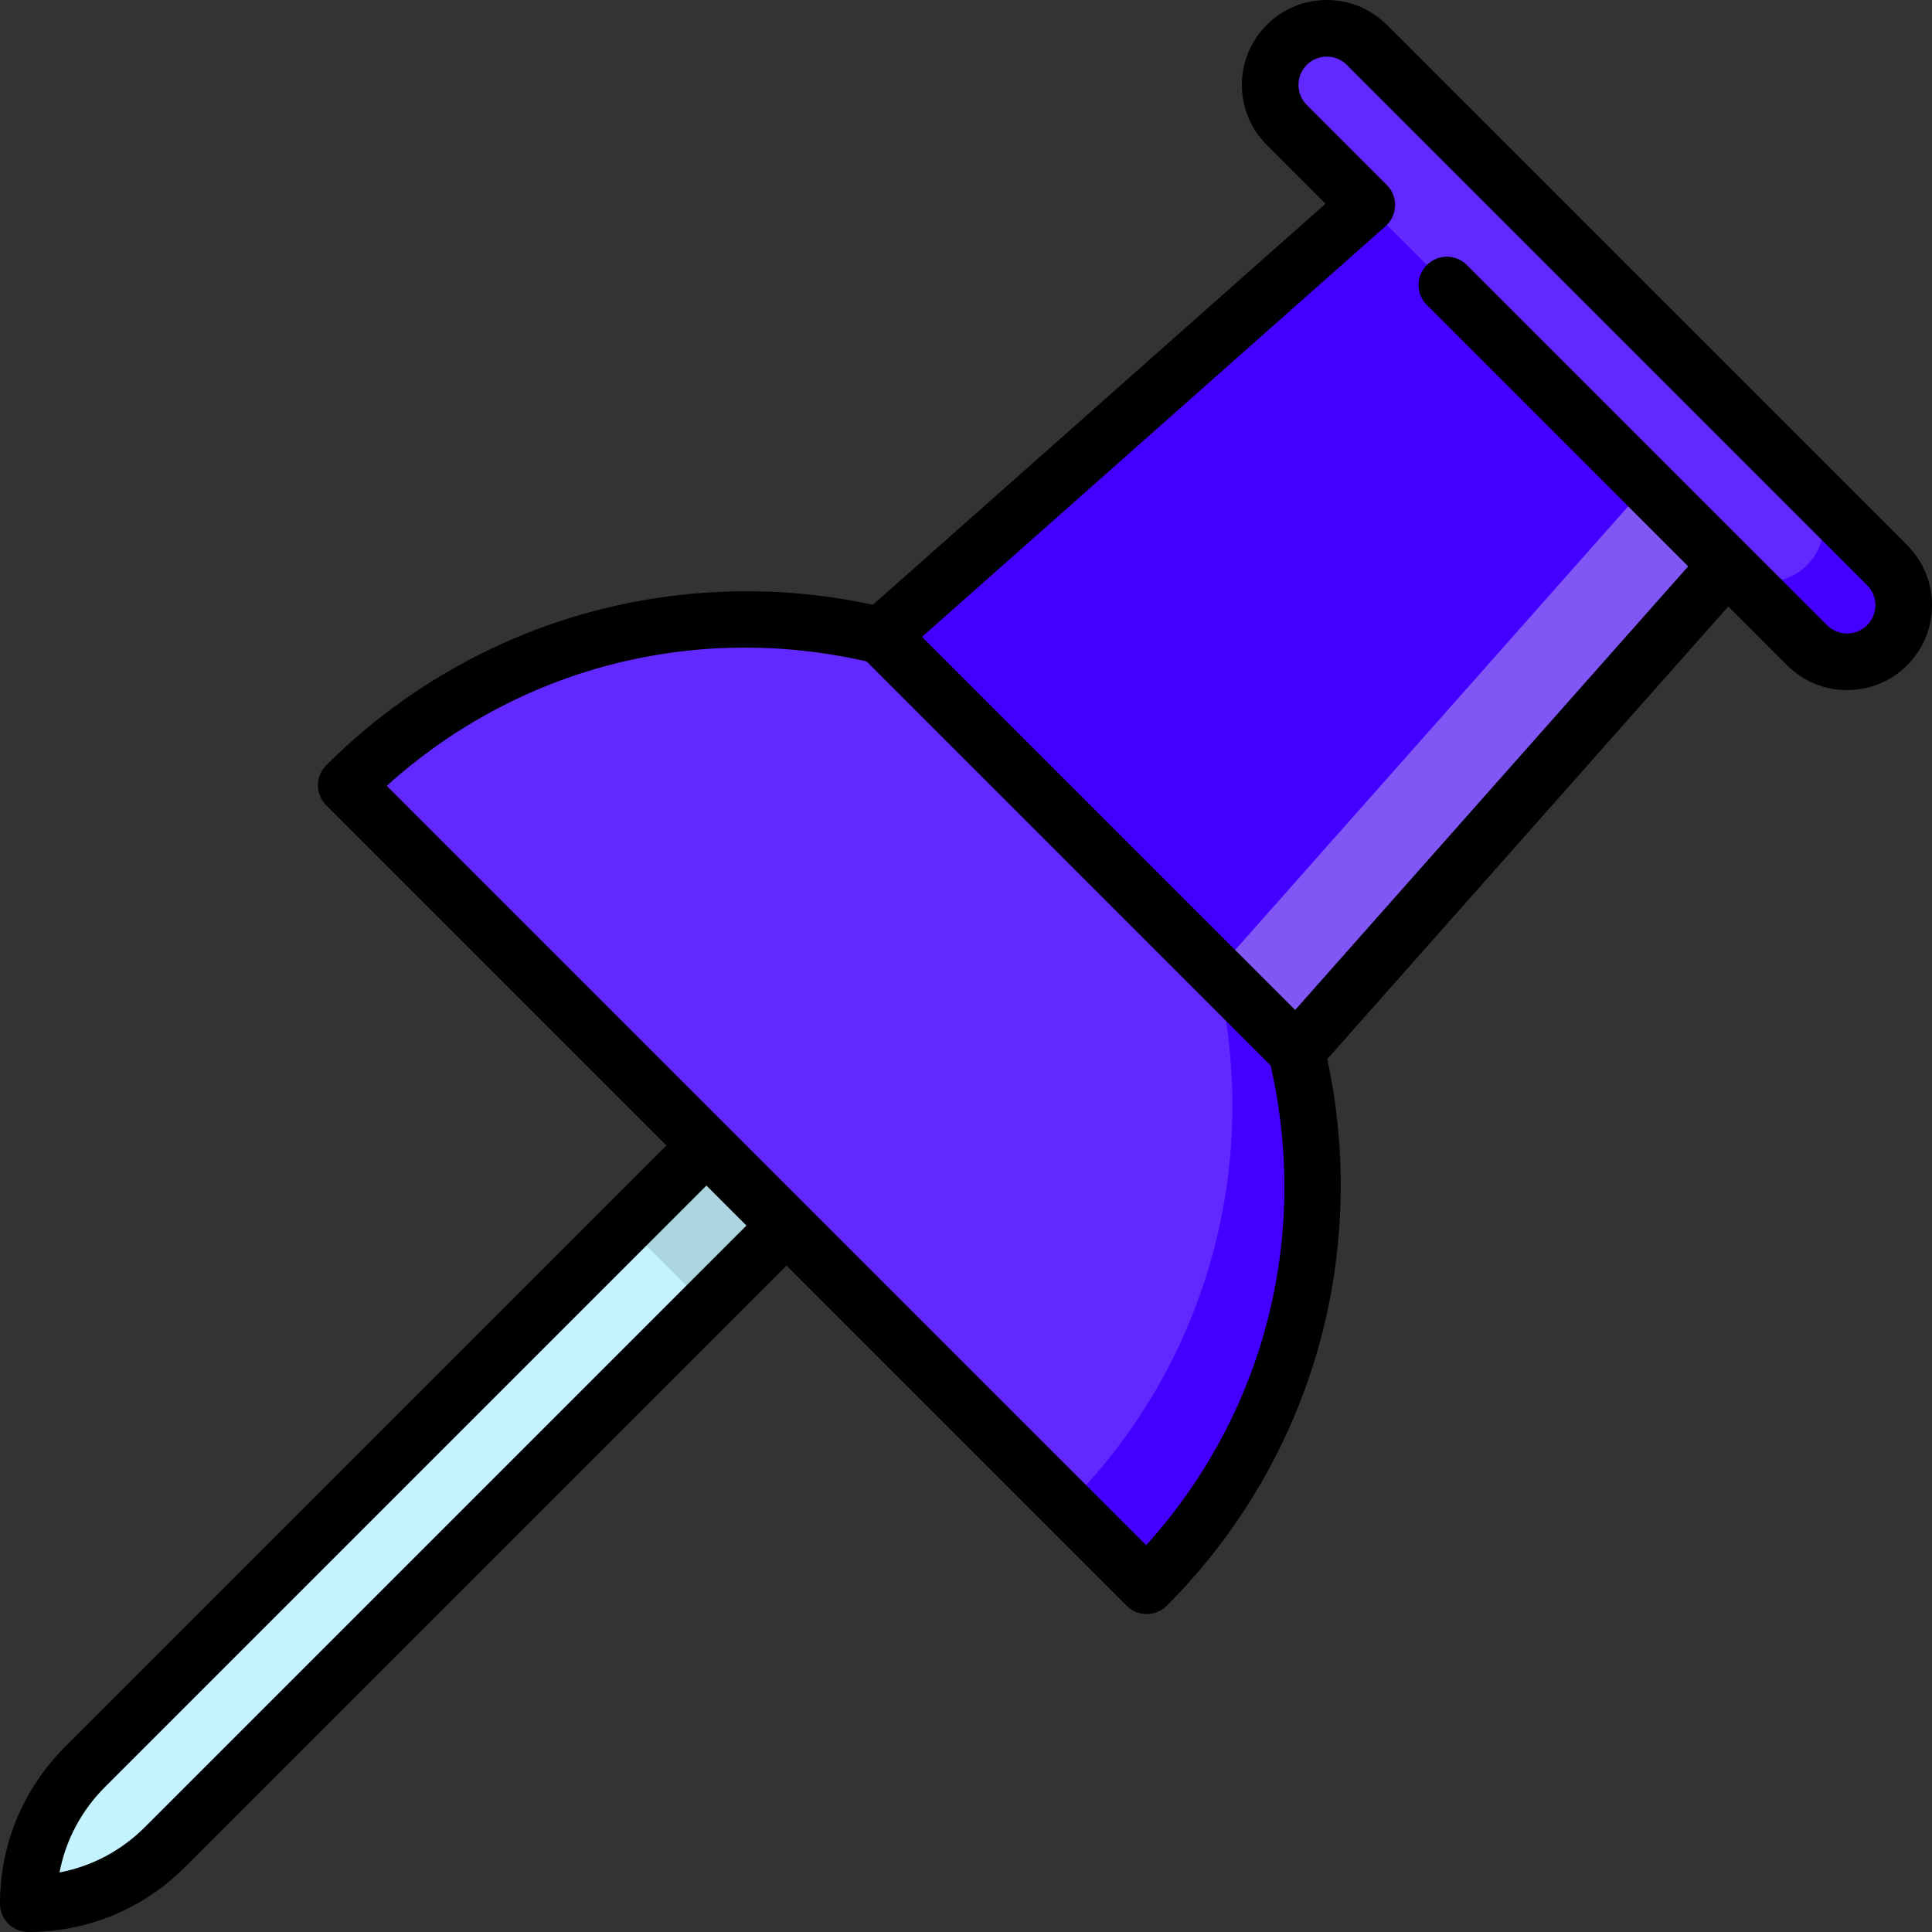 <?xml version="1.0"?>
<svg xmlns="http://www.w3.org/2000/svg" id="Capa_1" enable-background="new 0 0 512 512" height="512px" viewBox="0 0 512 512" width="512px" class=""><rect x="0" y="0" width="512" height="512" fill="#333333" stroke="none"/><g><path d="m229.638 303.575-21.213-21.213-42.426 42.426-10.607 31.82 31.82-10.607z" fill="#acd5df" data-original="#ACD5DF" class=""/><path d="m165.999 324.788-143.499 143.499c-9.604 9.604-15 22.631-15 36.213 13.583 0 26.609-5.396 36.213-15l143.499-143.499z" fill="#c4f3ff" data-original="#C4F3FF" class=""/><path d="m500.107 149.779-21.213-21.213-21.213 21.213 21.213 21.213c5.858 5.858 15.355 5.858 21.213 0 5.858-5.857 5.858-15.355 0-21.213z" fill="#ff3e3a" data-original="#FF3E3A" class="" style="fill:#4400FF" data-old_color="#ff3e3a"/><path d="m478.893 149.779c5.858-5.858 5.858-15.355 0-21.213l-116.672-116.673c-5.858-5.858-15.355-5.858-21.213 0s-5.858 15.355 0 21.213l21.213 21.213 10.607 74.246 84.853 21.213c5.857 5.859 15.355 5.859 21.212.001z" fill="#ff5d34" data-original="#FF5D34" class="" style="fill:#6128FF" data-old_color="#ff5d34"/><path d="m457.68 149.779-21.213-21.213-179.804 126.771 86.893 23.253z" fill="#cc3245" data-original="#CC3245" class="active-path" style="fill:#8056F4" data-old_color="#cc3245"/><path d="m362.221 54.32-128.81 114.124 23.252 86.893 65.68 2.04 114.124-128.811z" fill="#ff3e3a" data-original="#FF3E3A" class="" style="fill:#4400FF" data-old_color="#ff3e3a"/><path d="m343.554 278.585-21.213-21.213-39.669 141.662 21.213 21.213c38.41-38.41 51.633-92.476 39.669-141.662z" fill="#ff3e3a" data-original="#FF3E3A" class="" style="fill:#4400FF" data-old_color="#ff3e3a"/><path d="m326.605 292.494c.12 38.544-14.524 77.131-43.933 106.54l-190.919-190.919c38.41-38.41 92.475-51.633 141.662-39.669l88.926 88.926c2.8 11.526 4.221 23.327 4.264 35.122z" fill="#ff5d34" data-original="#FF5D34" class="" style="fill:#6128FF" data-old_color="#ff5d34"/><path d="m505.41 144.476-137.886-137.886c-4.25-4.25-9.9-6.59-15.91-6.59s-11.66 2.341-15.909 6.59c-4.25 4.25-6.591 9.9-6.591 15.91s2.341 11.66 6.59 15.91l15.58 15.58-119.957 106.281c-24.641-5.338-50.396-4.701-74.742 1.879-26.421 7.14-50.674 21.201-70.135 40.663-1.407 1.406-2.197 3.314-2.197 5.303s.79 3.897 2.197 5.303l90.156 90.156-159.409 159.408c-11.09 11.09-17.197 25.834-17.197 41.517 0 4.142 3.358 7.5 7.5 7.5 15.683 0 30.427-6.107 41.517-17.197l159.409-159.409 90.156 90.156c1.465 1.464 3.385 2.197 5.304 2.197s3.839-.732 5.304-2.197c19.461-19.461 33.521-43.713 40.662-70.135 6.58-24.348 7.217-50.102 1.879-74.742l106.281-119.958 15.579 15.579c4.25 4.25 9.9 6.59 15.91 6.59s11.661-2.341 15.909-6.59c4.25-4.25 6.591-9.9 6.591-15.91-.001-6.008-2.342-11.658-6.591-15.908zm-467 339.721c-6.27 6.27-14.109 10.4-22.632 12.025 1.625-8.523 5.756-16.362 12.025-22.632l159.409-159.409 10.607 10.607zm265.339-74.692-201.254-201.254c34.561-31.19 81.416-43.425 127.142-32.974l107.087 107.088c10.448 45.726-1.786 92.58-32.975 127.14zm191.054-243.816c-1.416 1.417-3.3 2.196-5.303 2.196s-3.887-.78-5.303-2.197l-95.459-95.458c-2.93-2.928-7.678-2.93-10.607 0-2.929 2.929-2.929 7.678 0 10.606l69.254 69.254-104.159 117.563-98.878-98.878 122.846-108.841c1.548-1.372 2.461-3.321 2.522-5.387.063-2.067-.73-4.068-2.192-5.53l-21.214-21.214c-1.416-1.417-2.196-3.3-2.196-5.303s.78-3.886 2.197-5.303c1.416-1.417 3.3-2.197 5.303-2.197s3.887.78 5.303 2.197l137.887 137.886c1.416 1.417 2.196 3.3 2.196 5.303s-.78 3.886-2.197 5.303z" data-original="#000000" class="" style="fill:#000000" data-old_color="#000000"/></g> </svg>
